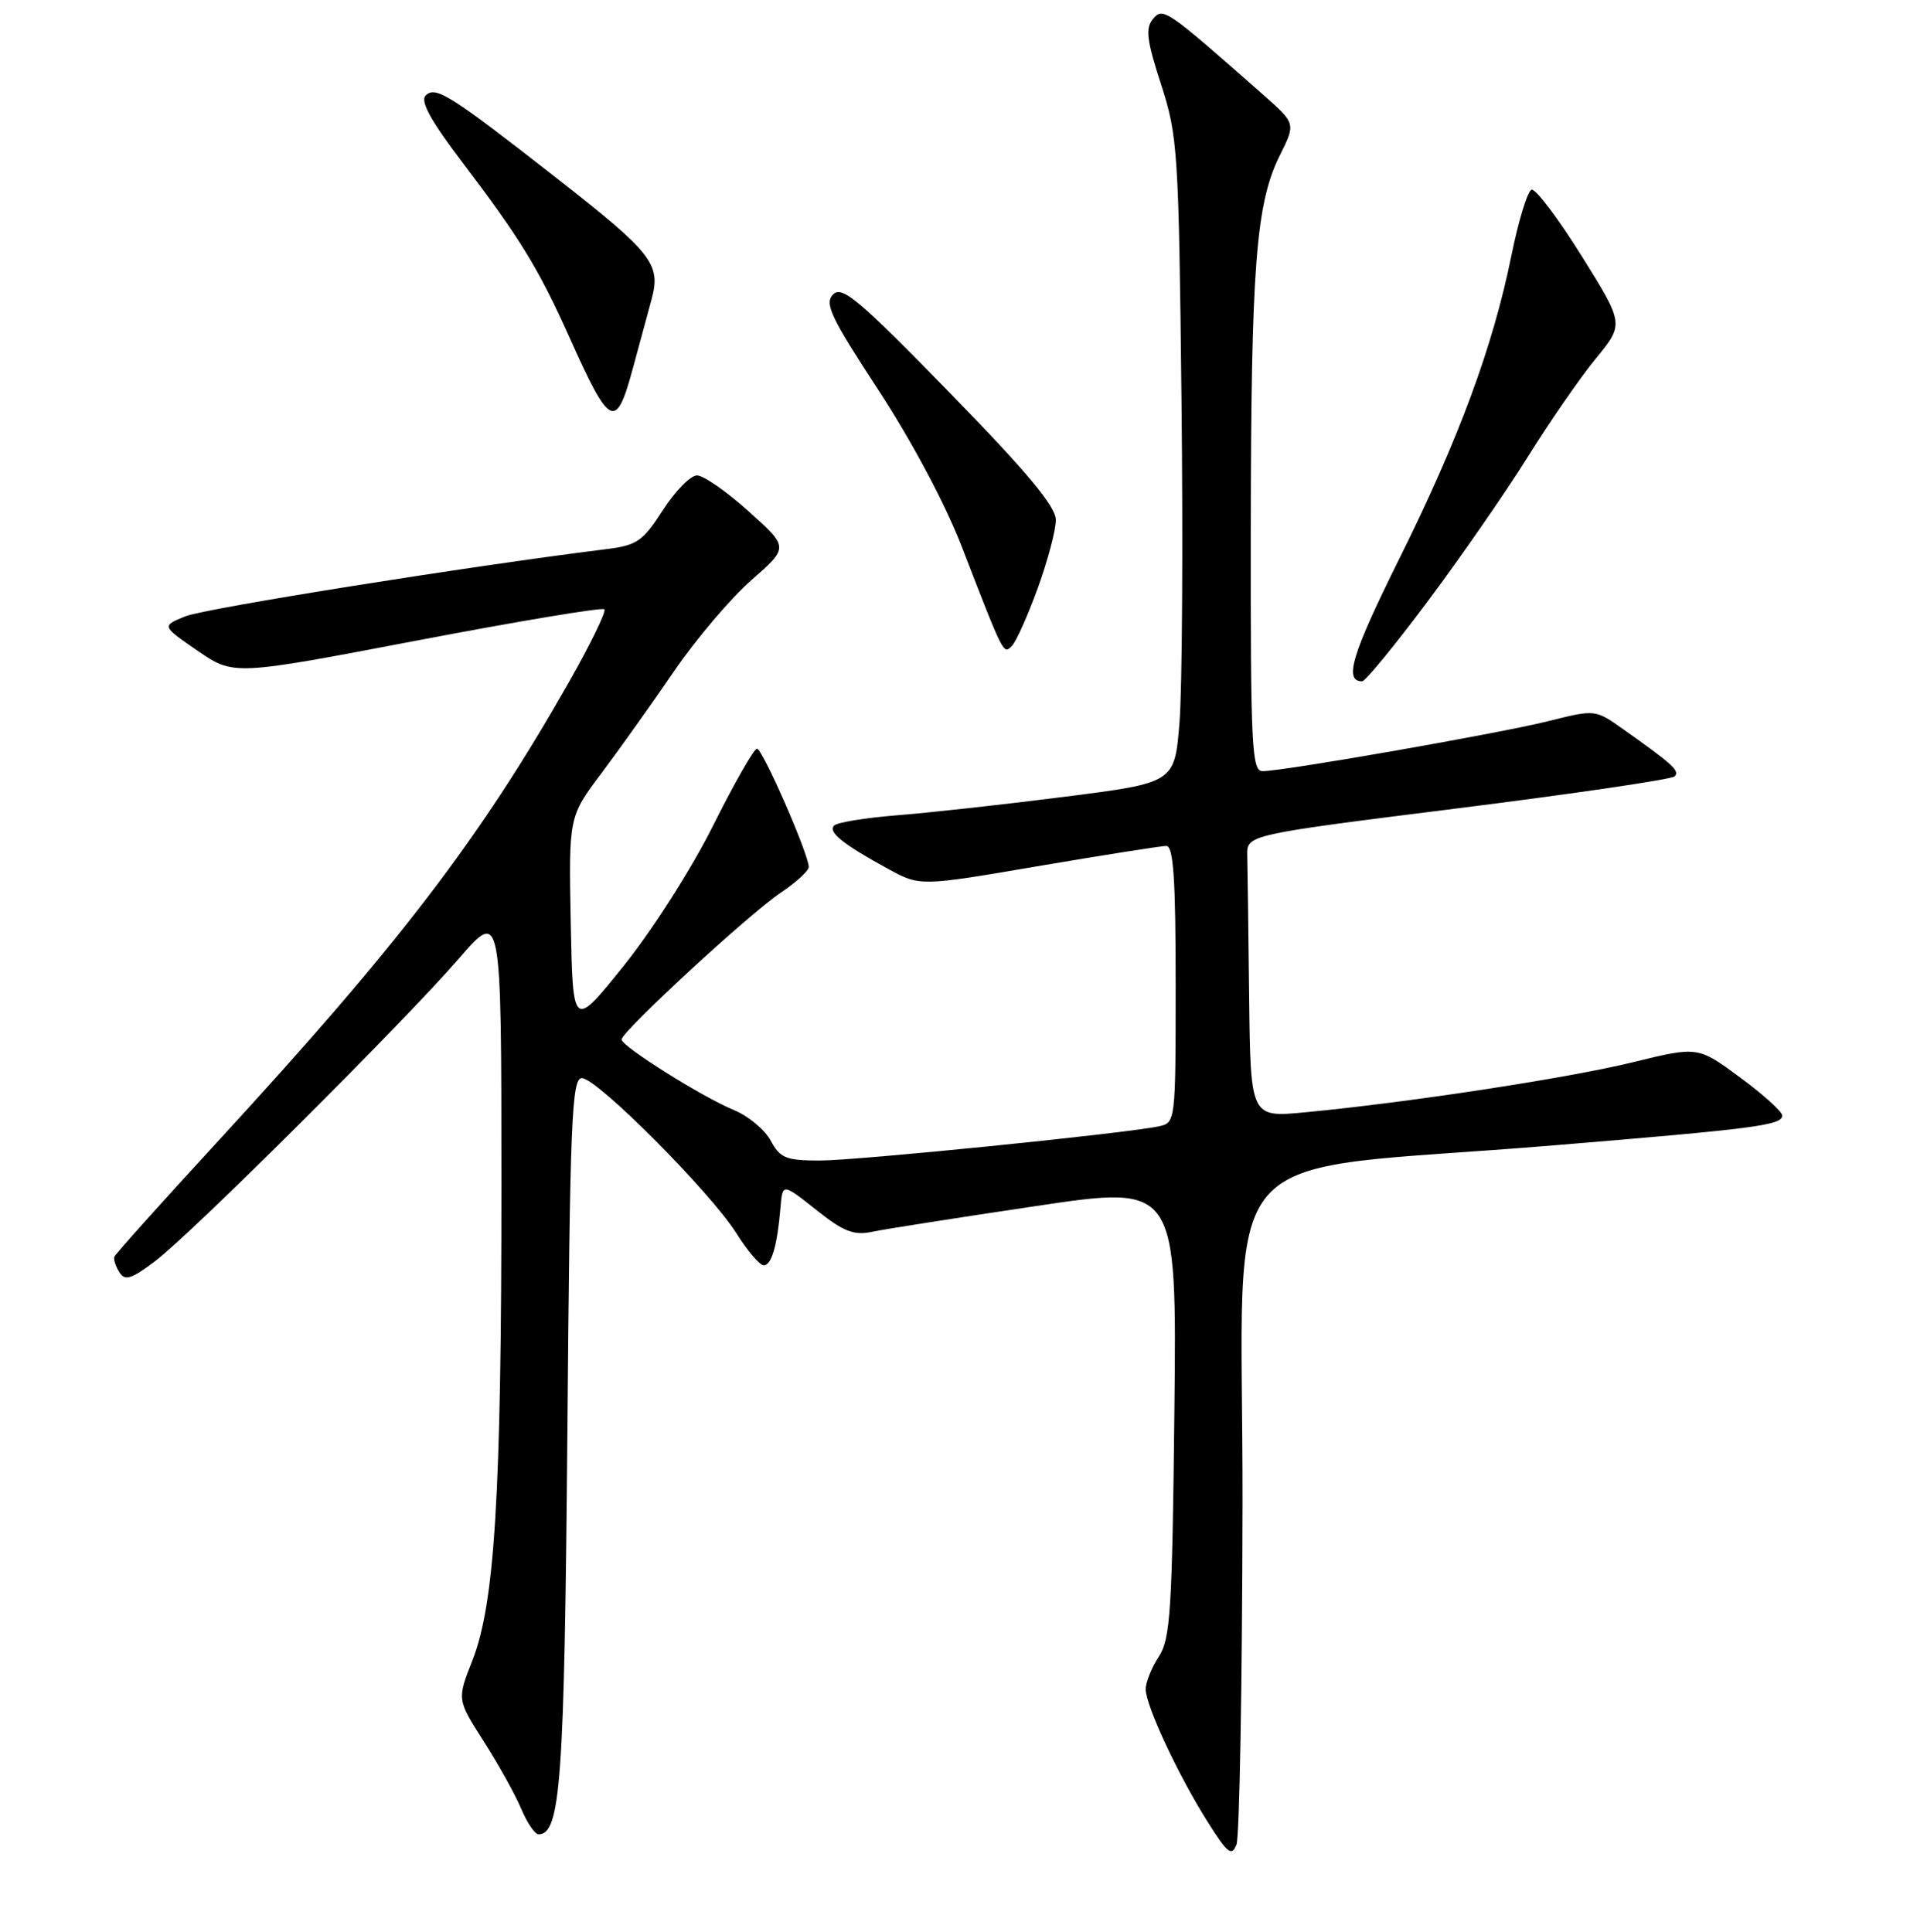 <?xml version="1.0" encoding="UTF-8" standalone="no"?>
<!DOCTYPE svg PUBLIC "-//W3C//DTD SVG 1.1//EN" "http://www.w3.org/Graphics/SVG/1.1/DTD/svg11.dtd" >
<svg xmlns="http://www.w3.org/2000/svg" xmlns:xlink="http://www.w3.org/1999/xlink" version="1.1" viewBox="0 0 256 258">
 <g >
 <path fill="currentColor"
d=" M 165.93 200.88 C 166.01 150.98 160.92 156.84 207.50 152.98 C 234.59 150.74 238.00 150.29 238.00 148.99 C 238.00 148.48 235.47 146.19 232.37 143.91 C 226.74 139.75 226.74 139.75 218.05 141.88 C 209.39 144.00 188.08 147.26 174.25 148.57 C 167.00 149.26 167.00 149.26 166.81 133.13 C 166.71 124.26 166.60 115.76 166.56 114.25 C 166.50 111.50 166.50 111.50 194.71 107.96 C 210.22 106.01 223.24 104.10 223.63 103.70 C 224.36 102.97 223.46 102.14 216.77 97.40 C 213.03 94.75 213.03 94.75 206.77 96.32 C 200.23 97.95 171.42 103.00 168.61 103.00 C 167.16 103.00 167.00 99.78 167.03 70.75 C 167.07 35.56 167.72 27.14 170.92 20.73 C 173.03 16.50 173.03 16.50 168.77 12.73 C 155.72 1.21 155.31 0.92 153.97 2.53 C 152.94 3.78 153.13 5.37 155.05 11.28 C 157.28 18.17 157.41 20.09 157.78 53.50 C 157.99 72.75 157.87 92.11 157.51 96.53 C 156.86 104.55 156.86 104.55 142.18 106.42 C 134.11 107.45 124.05 108.56 119.83 108.89 C 115.61 109.23 111.82 109.84 111.40 110.26 C 110.54 111.13 112.55 112.75 118.61 116.06 C 122.86 118.38 122.86 118.38 138.68 115.68 C 147.38 114.20 155.06 112.99 155.75 112.99 C 156.70 113.00 157.00 117.37 157.00 131.48 C 157.00 149.84 156.98 149.97 154.75 150.44 C 150.22 151.40 114.35 155.02 109.42 155.01 C 104.95 155.00 104.17 154.68 102.92 152.35 C 102.14 150.89 99.92 149.05 98.00 148.26 C 93.79 146.53 83.02 139.77 83.01 138.84 C 82.99 137.80 100.10 122.01 104.25 119.24 C 106.31 117.86 108.00 116.31 108.00 115.80 C 108.00 114.10 101.83 100.00 101.09 100.00 C 100.69 100.00 98.06 104.61 95.24 110.25 C 92.38 115.99 87.12 124.23 83.31 128.98 C 76.50 137.45 76.50 137.45 76.22 123.27 C 75.95 109.09 75.95 109.09 80.30 103.30 C 82.69 100.11 87.06 93.98 90.00 89.67 C 92.95 85.36 97.61 79.88 100.35 77.48 C 105.34 73.11 105.34 73.11 99.99 68.31 C 97.06 65.66 93.94 63.50 93.08 63.50 C 92.21 63.50 90.16 65.59 88.52 68.14 C 85.85 72.29 85.06 72.84 81.02 73.34 C 62.73 75.61 27.35 81.26 24.75 82.32 C 21.58 83.61 21.58 83.61 26.39 86.92 C 31.20 90.23 31.20 90.23 55.70 85.55 C 69.18 82.98 80.43 81.10 80.71 81.38 C 80.99 81.66 78.84 86.07 75.93 91.19 C 64.07 112.05 53.31 126.13 29.17 152.36 C 21.65 160.54 15.39 167.51 15.27 167.86 C 15.14 168.21 15.44 169.14 15.94 169.93 C 16.68 171.11 17.52 170.85 20.67 168.48 C 25.49 164.86 53.80 136.66 61.31 128.00 C 66.95 121.50 66.95 121.50 66.96 158.00 C 66.97 199.60 66.08 214.17 63.08 221.79 C 61.03 227.00 61.03 227.00 64.60 232.59 C 66.57 235.67 68.82 239.72 69.60 241.59 C 70.39 243.47 71.43 245.00 71.92 245.00 C 74.87 245.00 75.37 237.92 75.77 191.25 C 76.12 149.49 76.35 144.00 77.71 144.00 C 79.73 144.00 94.93 159.28 98.36 164.75 C 99.83 167.09 101.46 169.00 101.99 169.00 C 103.04 169.00 103.80 166.36 104.23 161.26 C 104.50 158.03 104.50 158.03 108.99 161.59 C 112.67 164.52 114.02 165.04 116.49 164.52 C 118.14 164.17 127.97 162.63 138.33 161.09 C 157.15 158.28 157.15 158.28 156.83 188.44 C 156.54 215.13 156.30 218.90 154.75 221.26 C 153.79 222.73 153.00 224.69 153.00 225.62 C 153.00 227.81 157.37 237.17 161.30 243.38 C 163.92 247.54 164.49 247.99 165.12 246.38 C 165.53 245.35 165.89 224.87 165.93 200.88 Z  M 190.71 80.25 C 195.13 74.34 201.12 65.67 204.04 61.00 C 206.95 56.33 211.03 50.42 213.11 47.89 C 216.89 43.28 216.89 43.28 211.19 34.15 C 208.06 29.14 205.06 25.17 204.53 25.34 C 204.00 25.51 202.79 29.44 201.85 34.07 C 199.37 46.32 194.83 58.60 186.84 74.68 C 180.52 87.41 179.43 91.00 181.90 91.00 C 182.33 91.00 186.30 86.16 190.71 80.25 Z  M 138.58 78.57 C 139.91 74.91 141.00 70.81 141.00 69.46 C 141.00 67.66 137.25 63.15 126.83 52.46 C 114.68 40.00 112.45 38.12 111.26 39.32 C 110.06 40.51 110.92 42.35 117.31 52.11 C 121.75 58.90 126.25 67.34 128.43 73.00 C 134.10 87.65 133.98 87.42 135.13 86.27 C 135.70 85.70 137.25 82.24 138.58 78.57 Z  M 84.50 49.25 C 85.35 46.09 86.48 41.94 87.00 40.03 C 88.30 35.27 87.16 33.82 74.29 23.76 C 60.09 12.65 58.16 11.44 56.84 12.76 C 56.09 13.51 57.53 16.14 61.73 21.66 C 69.45 31.83 71.93 35.88 76.02 45.00 C 81.46 57.16 82.25 57.55 84.50 49.25 Z "/>
</g>
</svg>